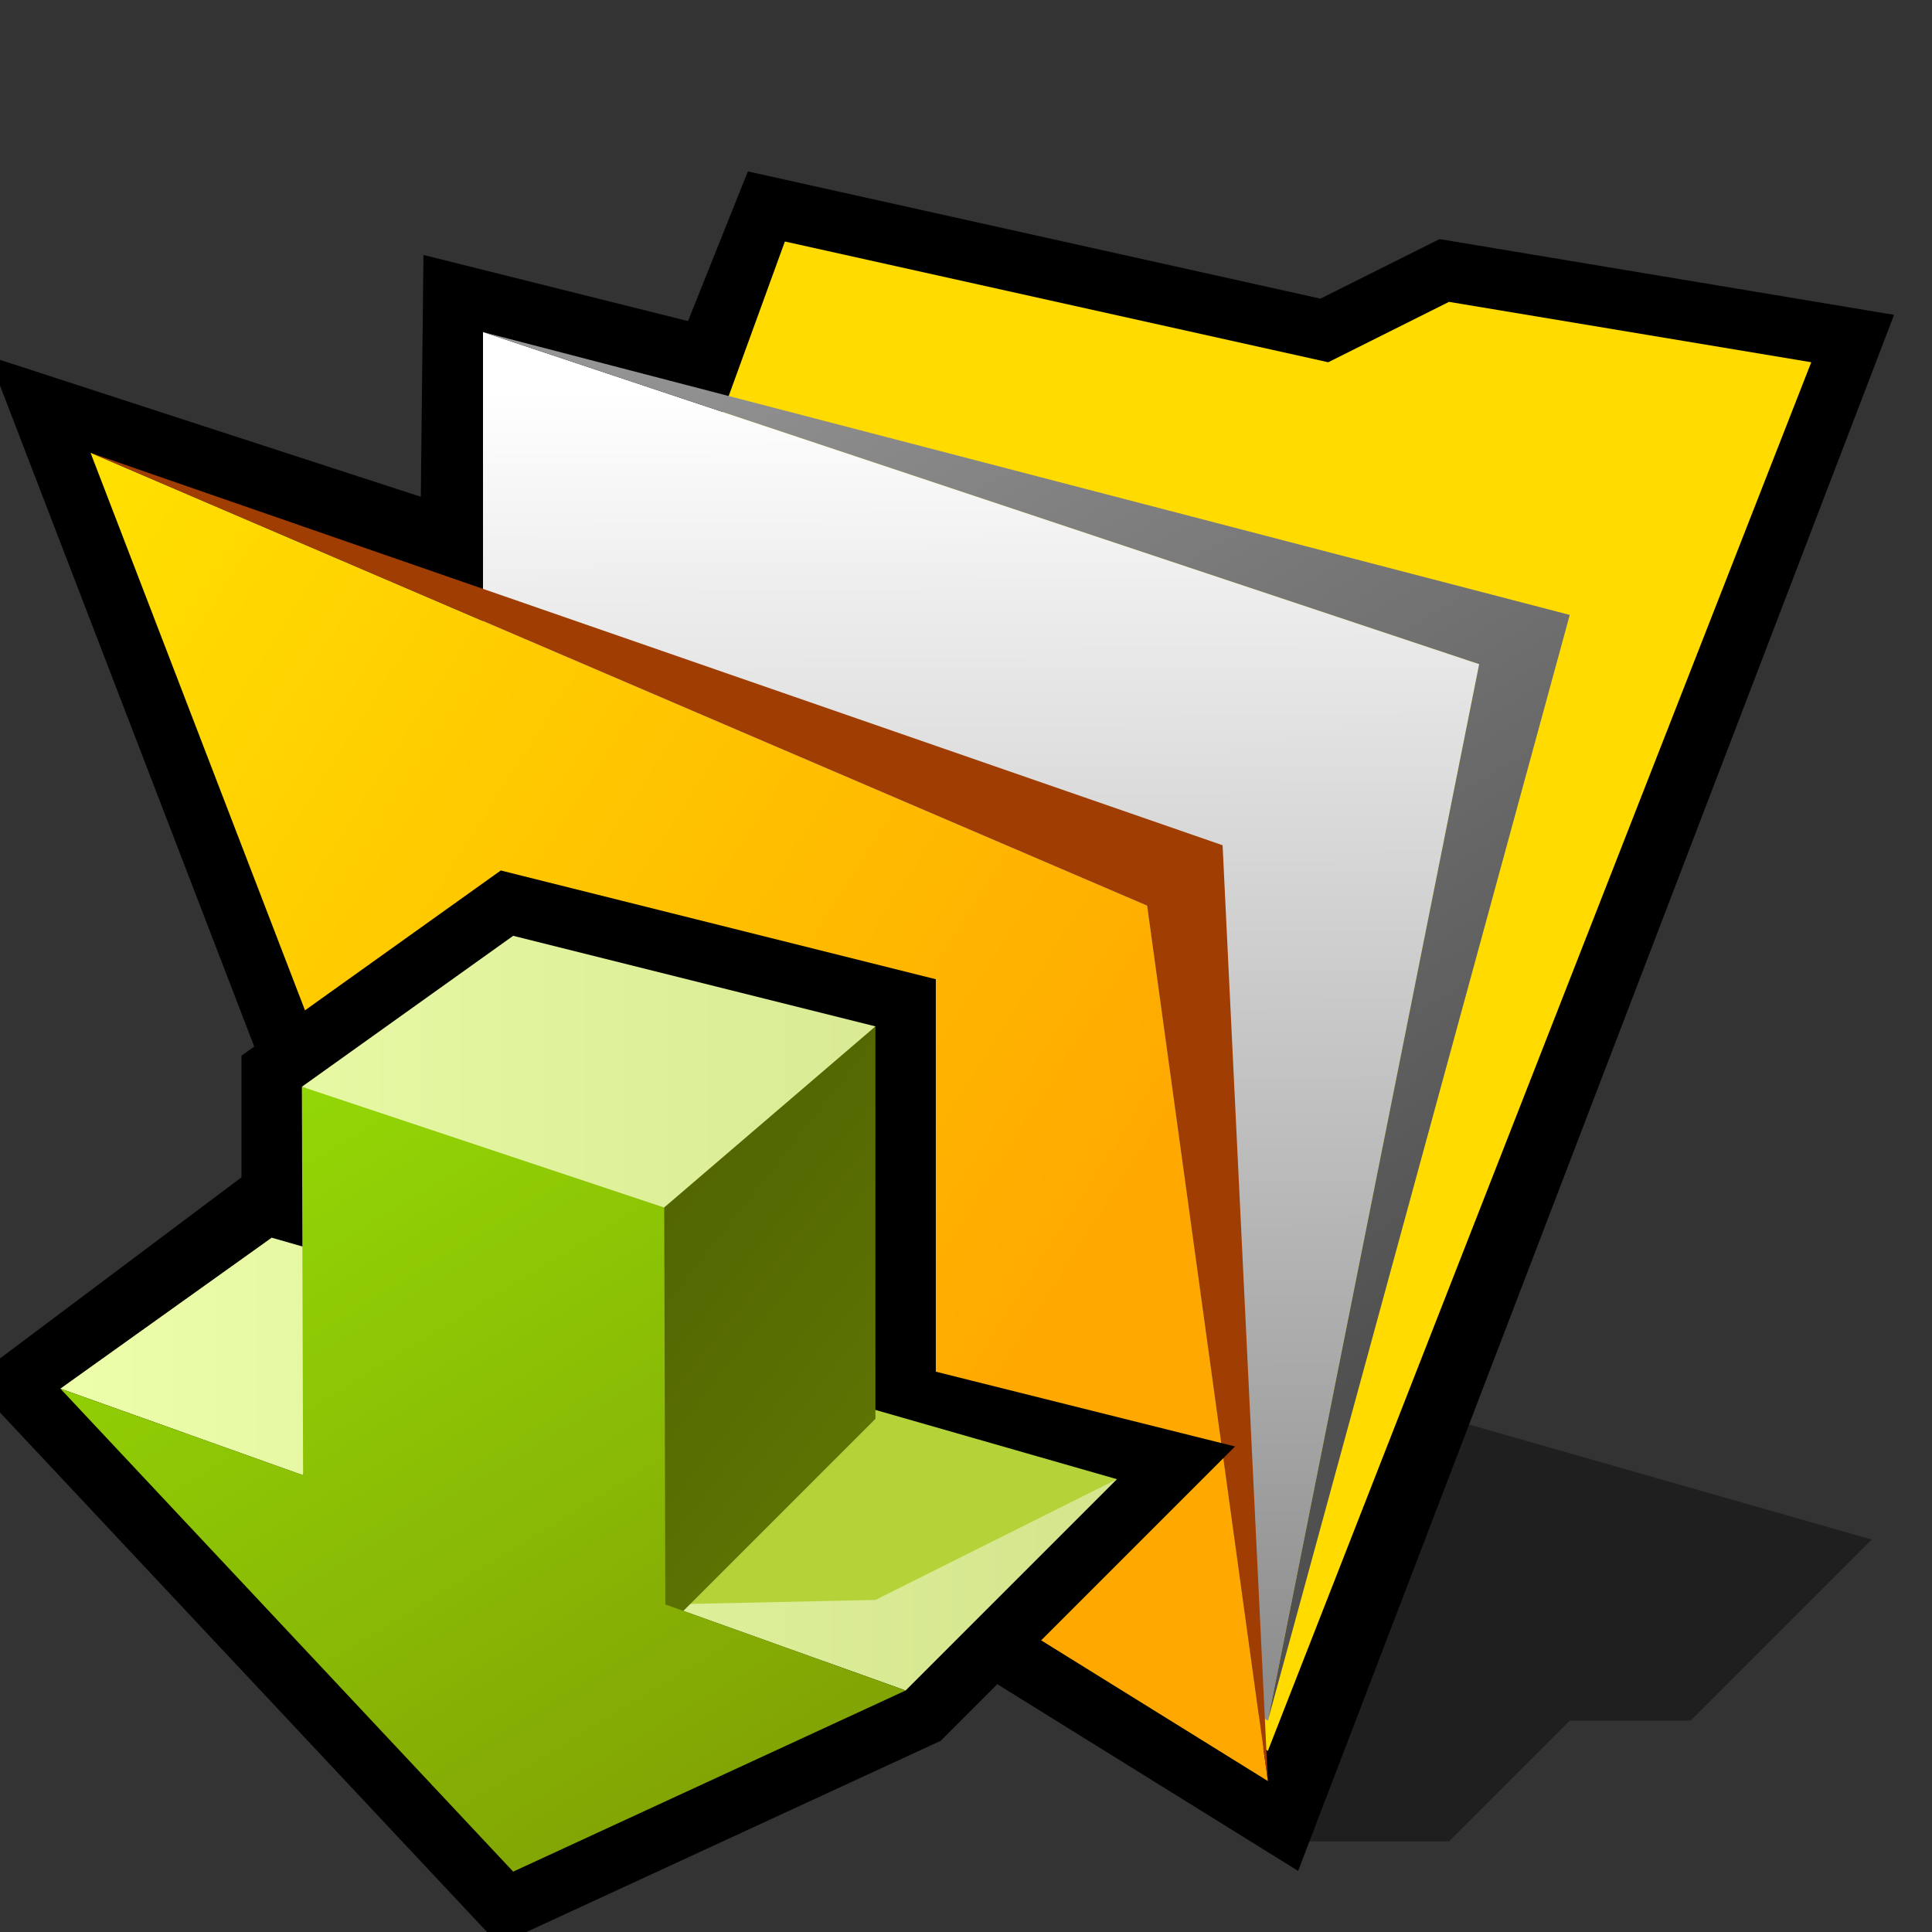 <?xml version="1.0" encoding="UTF-8" standalone="no"?>
<svg
   xmlns:dc="http://purl.org/dc/elements/1.1/"
   xmlns:cc="http://creativecommons.org/ns#"
   xmlns:rdf="http://www.w3.org/1999/02/22-rdf-syntax-ns#"
   xmlns:svg="http://www.w3.org/2000/svg"
   xmlns="http://www.w3.org/2000/svg"
   xmlns:xlink="http://www.w3.org/1999/xlink"
   xmlns:sodipodi="http://sodipodi.sourceforge.net/DTD/sodipodi-0.dtd"
   xmlns:inkscape="http://www.inkscape.org/namespaces/inkscape"
   version="1.1"
   width="64"
   height="64"
   color-interpolation="linearRGB"
   id="svg2"
   inkscape:version="0.48.3.1 r9886"
   sodipodi:docname="folder.svg">
  <rect width="100%" height="100%" fill="#333333" stroke="none"/>
  <defs
     id="defs42">
    <linearGradient
       id="linearGradient3670">
      <stop
         style="stop-color:#ffe600;stop-opacity:1;"
         offset="0"
         id="stop3672" />
      <stop
         style="stop-color:#ffa800;stop-opacity:1;"
         offset="1"
         id="stop3674" />
    </linearGradient>
    <inkscape:perspective
       sodipodi:type="inkscape:persp3d"
       inkscape:vp_x="0 : 32 : 1"
       inkscape:vp_y="0 : 1000 : 0"
       inkscape:vp_z="64 : 32 : 1"
       inkscape:persp3d-origin="32 : 21.333333 : 1"
       id="perspective46" />
    <linearGradient
       y2="47.07"
       x2="102.74"
       y1="8.5"
       x1="102.6"
       gradientUnits="userSpaceOnUse"
       id="gradient0">
      <stop
         id="stop11"
         stop-color="#face79"
         offset="0" />
      <stop
         id="stop13"
         stop-color="#bc4105"
         offset="1" />
    </linearGradient>
    <linearGradient
       y2="55.34"
       x2="103.39"
       y1="12.68"
       x1="103.24"
       gradientUnits="userSpaceOnUse"
       id="gradient1">
      <stop
         id="stop18"
         stop-color="#ffffff"
         offset="0" />
      <stop
         id="stop20"
         stop-color="#8e8e8e"
         offset="1" />
    </linearGradient>
    <linearGradient
       y2="12.94"
       x2="101.46"
       y1="-26.66"
       x1="78.34"
       gradientUnits="userSpaceOnUse"
       id="gradient2">
      <stop
         id="stop25"
         stop-color="#9a9a9a"
         offset="0" />
      <stop
         id="stop27"
         stop-color="#505050"
         offset="1" />
    </linearGradient>
    <linearGradient
       y2="51.29"
       x2="97.54"
       y1="9.59"
       x1="88.52"
       gradientUnits="userSpaceOnUse"
       id="gradient3">
      <stop
         id="stop32"
         stop-color="#ffe2ac"
         offset="0" />
      <stop
         id="stop34"
         stop-color="#f49806"
         offset="1" />
    </linearGradient>
    <linearGradient
       inkscape:collect="always"
       xlink:href="#gradient2"
       id="linearGradient2869"
       gradientUnits="userSpaceOnUse"
       x1="78.34"
       y1="-26.66"
       x2="101.46"
       y2="12.94" />
    <linearGradient
       inkscape:collect="always"
       xlink:href="#gradient1"
       id="linearGradient2872"
       gradientUnits="userSpaceOnUse"
       x1="103.24"
       y1="12.68"
       x2="103.39"
       y2="55.34" />
    <linearGradient
       id="linearGradient900">
      <stop
         id="stop901"
         offset="0"
         style="stop-color:#000;stop-opacity:1;" />
      <stop
         id="stop902"
         offset="1"
         style="stop-color:#fff;stop-opacity:1;" />
    </linearGradient>
    <linearGradient
       id="linearGradient903"
       xlink:href="#linearGradient900" />
    <linearGradient
       id="linearGradient904"
       xlink:href="#linearGradient900" />
    <linearGradient
       id="linearGradient905"
       xlink:href="#linearGradient900" />
    <linearGradient
       id="linearGradient906"
       xlink:href="#linearGradient900" />
    <linearGradient
       id="linearGradient907"
       xlink:href="#linearGradient900" />
    <linearGradient
       y2="99.711"
       x2="191.039"
       y1="99.711"
       x1="172.346"
       gradientTransform="matrix(1.571,0,0,1.571,-68.341,-138.099)"
       gradientUnits="userSpaceOnUse"
       id="linearGradient2382"
       xlink:href="#XMLID_13_"
       inkscape:collect="always" />
    <linearGradient
       y2="100.71"
       x2="194.938"
       y1="100.71"
       x1="170.449"
       gradientTransform="matrix(1.571,0,0,1.571,-68.341,-138.099)"
       gradientUnits="userSpaceOnUse"
       id="linearGradient2380"
       xlink:href="#XMLID_12_"
       inkscape:collect="always" />
    <linearGradient
       y2="80.177"
       x2="189.135"
       y1="80.177"
       x1="171.381"
       gradientTransform="matrix(1.571,0,0,1.571,-68.341,-138.099)"
       gradientUnits="userSpaceOnUse"
       id="linearGradient2378"
       xlink:href="#XMLID_11_"
       inkscape:collect="always" />
    <linearGradient
       y2="81.176"
       x2="193.295"
       y1="81.176"
       x1="169.221"
       gradientTransform="matrix(1.571,0,0,1.571,-68.341,-138.099)"
       gradientUnits="userSpaceOnUse"
       id="linearGradient2376"
       xlink:href="#XMLID_10_"
       inkscape:collect="always" />
    <linearGradient
       y2="69.842"
       x2="168.797"
       y1="69.842"
       x1="160.666"
       gradientTransform="matrix(1.571,0,0,1.571,-68.341,-138.099)"
       gradientUnits="userSpaceOnUse"
       id="linearGradient2374"
       xlink:href="#XMLID_9_"
       inkscape:collect="always" />
    <linearGradient
       y2="69.667"
       x2="171.857"
       y1="69.667"
       x1="158.666"
       gradientTransform="matrix(1.571,0,0,1.571,-68.341,-138.099)"
       gradientUnits="userSpaceOnUse"
       id="linearGradient2372"
       xlink:href="#XMLID_8_"
       inkscape:collect="always" />
    <linearGradient
       y2="93.064"
       x2="166.486"
       y1="93.064"
       x1="145.959"
       gradientTransform="matrix(1.571,0,0,1.571,-68.341,-138.099)"
       gradientUnits="userSpaceOnUse"
       id="linearGradient2370"
       xlink:href="#XMLID_7_"
       inkscape:collect="always" />
    <linearGradient
       y2="98.641"
       x2="154.453"
       y1="98.641"
       x1="139.912"
       gradientTransform="matrix(1.571,0,0,1.571,-68.341,-138.099)"
       gradientUnits="userSpaceOnUse"
       id="linearGradient2368"
       xlink:href="#XMLID_6_"
       inkscape:collect="always" />
    <linearGradient
       y2="105.755"
       x2="141.162"
       y1="96.094"
       x1="131.501"
       gradientTransform="matrix(1.571,0,0,1.571,-68.341,-138.099)"
       gradientUnits="userSpaceOnUse"
       id="linearGradient2366"
       xlink:href="#XMLID_5_"
       inkscape:collect="always" />
    <radialGradient
       r="45.424"
       fy="994.024"
       fx="223.238"
       cy="994.024"
       cx="223.238"
       gradientTransform="matrix(2.133,-0.977,0.82,1.79,-1230.711,-1528.965)"
       gradientUnits="userSpaceOnUse"
       id="radialGradient2364"
       xlink:href="#XMLID_4_"
       inkscape:collect="always" />
    <linearGradient
       y2="142.85"
       x2="111.788"
       y1="230.285"
       x1="111.788"
       gradientTransform="matrix(1.571,0,0,1.571,-68.341,-138.099)"
       gradientUnits="userSpaceOnUse"
       id="linearGradient2362"
       xlink:href="#XMLID_3_"
       inkscape:collect="always" />
    <linearGradient
       gradientTransform="matrix(1.571,0,0,1.571,-72.112,-74.103)"
       id="XMLID_13_"
       gradientUnits="userSpaceOnUse"
       x1="172.346"
       y1="99.711"
       x2="191.039"
       y2="99.711">
      <stop
         offset="0"
         style="stop-color:#FFAE00"
         id="stop3253" />
      <stop
         offset="1"
         style="stop-color:#FFF030"
         id="stop3254" />
    </linearGradient>
    <linearGradient
       gradientTransform="matrix(1.571,0,0,1.571,-72.112,-74.103)"
       id="XMLID_12_"
       gradientUnits="userSpaceOnUse"
       x1="170.449"
       y1="100.71"
       x2="194.938"
       y2="100.71">
      <stop
         offset="0"
         style="stop-color:#FF6D00"
         id="stop3246" />
      <stop
         offset="1"
         style="stop-color:#FF3300"
         id="stop3247" />
    </linearGradient>
    <linearGradient
       gradientTransform="matrix(1.571,0,0,1.571,-72.112,-74.103)"
       id="XMLID_11_"
       gradientUnits="userSpaceOnUse"
       x1="171.381"
       y1="80.177"
       x2="189.135"
       y2="80.177">
      <stop
         offset="0"
         style="stop-color:#FFAE00"
         id="stop3239" />
      <stop
         offset="1"
         style="stop-color:#FFF030"
         id="stop3240" />
    </linearGradient>
    <linearGradient
       gradientTransform="matrix(1.571,0,0,1.571,-72.112,-74.103)"
       id="XMLID_10_"
       gradientUnits="userSpaceOnUse"
       x1="169.221"
       y1="81.176"
       x2="193.295"
       y2="81.176">
      <stop
         offset="0"
         style="stop-color:#FF6D00"
         id="stop3232" />
      <stop
         offset="1"
         style="stop-color:#FF3300"
         id="stop3233" />
    </linearGradient>
    <linearGradient
       gradientTransform="matrix(1.571,0,0,1.571,-72.112,-74.103)"
       id="XMLID_9_"
       gradientUnits="userSpaceOnUse"
       x1="160.666"
       y1="69.842"
       x2="168.797"
       y2="69.842">
      <stop
         offset="0"
         style="stop-color:#FFAE00"
         id="stop3225" />
      <stop
         offset="1"
         style="stop-color:#FFF030"
         id="stop3226" />
    </linearGradient>
    <linearGradient
       gradientTransform="matrix(1.571,0,0,1.571,-72.112,-74.103)"
       id="XMLID_8_"
       gradientUnits="userSpaceOnUse"
       x1="158.666"
       y1="69.667"
       x2="171.857"
       y2="69.667">
      <stop
         offset="0"
         style="stop-color:#FF6D00"
         id="stop3218" />
      <stop
         offset="1"
         style="stop-color:#FF3300"
         id="stop3219" />
    </linearGradient>
    <linearGradient
       gradientTransform="matrix(1.571,0,0,1.571,-72.112,-74.103)"
       id="XMLID_7_"
       gradientUnits="userSpaceOnUse"
       x1="145.959"
       y1="93.064"
       x2="166.486"
       y2="93.064">
      <stop
         offset="0"
         style="stop-color:#FF9200"
         id="stop3203" />
      <stop
         offset="0.264"
         style="stop-color:#FF0000"
         id="stop3204" />
      <stop
         offset="0.375"
         style="stop-color:#FA0000"
         id="stop3205" />
      <stop
         offset="0.509"
         style="stop-color:#EB0000"
         id="stop3206" />
      <stop
         offset="0.655"
         style="stop-color:#D20000"
         id="stop3207" />
      <stop
         offset="0.811"
         style="stop-color:#B00000"
         id="stop3208" />
      <stop
         offset="0.971"
         style="stop-color:#850000"
         id="stop3209" />
      <stop
         offset="1"
         style="stop-color:#7C0000"
         id="stop3210" />
    </linearGradient>
    <linearGradient
       gradientTransform="matrix(1.571,0,0,1.571,-72.112,-74.103)"
       id="XMLID_6_"
       gradientUnits="userSpaceOnUse"
       x1="139.912"
       y1="98.641"
       x2="154.453"
       y2="98.641">
      <stop
         offset="0"
         style="stop-color:#BBBBBB"
         id="stop3196" />
      <stop
         offset="1"
         style="stop-color:#888888"
         id="stop3197" />
    </linearGradient>
    <linearGradient
       gradientTransform="matrix(1.571,0,0,1.571,-72.112,-74.103)"
       id="XMLID_5_"
       gradientUnits="userSpaceOnUse"
       x1="131.501"
       y1="96.094"
       x2="141.162"
       y2="105.755">
      <stop
         offset="0"
         style="stop-color:#FFFFFF"
         id="stop3188" />
      <stop
         offset="1"
         style="stop-color:#000000"
         id="stop3189" />
    </linearGradient>
    <radialGradient
       id="XMLID_4_"
       cx="223.238"
       cy="994.024"
       r="45.424"
       fx="223.238"
       fy="994.024"
       gradientTransform="matrix(2.133,-0.977,0.82,1.79,-1234.482,-1464.97)"
       gradientUnits="userSpaceOnUse">
      <stop
         offset="0"
         style="stop-color:#FFFFFF"
         id="stop3180" />
      <stop
         offset="1"
         style="stop-color:#000000"
         id="stop3181" />
    </radialGradient>
    <linearGradient
       gradientTransform="matrix(1.571,0,0,1.571,-72.112,-74.103)"
       id="XMLID_3_"
       gradientUnits="userSpaceOnUse"
       x1="111.788"
       y1="230.285"
       x2="111.788"
       y2="142.85">
      <stop
         offset="0"
         style="stop-color:#FFFFFF"
         id="stop3166" />
      <stop
         offset="0.102"
         style="stop-color:#FAFAFA"
         id="stop3167" />
      <stop
         offset="0.226"
         style="stop-color:#EBEBEB"
         id="stop3168" />
      <stop
         offset="0.361"
         style="stop-color:#D2D2D2"
         id="stop3169" />
      <stop
         offset="0.504"
         style="stop-color:#B0B0B0"
         id="stop3170" />
      <stop
         offset="0.653"
         style="stop-color:#848484"
         id="stop3171" />
      <stop
         offset="0.808"
         style="stop-color:#4E4E4E"
         id="stop3172" />
      <stop
         offset="0.965"
         style="stop-color:#0F0F0F"
         id="stop3173" />
      <stop
         offset="1"
         style="stop-color:#000000"
         id="stop3174" />
    </linearGradient>
    <inkscape:perspective
       id="perspective2950"
       inkscape:persp3d-origin="30 : 20 : 1"
       inkscape:vp_z="60 : 30 : 1"
       inkscape:vp_y="0 : 1000 : 0"
       inkscape:vp_x="0 : 30 : 1"
       sodipodi:type="inkscape:persp3d" />
    <linearGradient
       inkscape:collect="always"
       xlink:href="#linearGradient3670"
       id="linearGradient3676"
       x1="-3.508"
       y1="17.746"
       x2="36.034"
       y2="42.966"
       gradientUnits="userSpaceOnUse" />
  </defs>
  <sodipodi:namedview
     pagecolor="#ffffff"
     bordercolor="#666666"
     borderopacity="1"
     objecttolerance="10"
     gridtolerance="10"
     guidetolerance="10"
     inkscape:pageopacity="0"
     inkscape:pageshadow="2"
     inkscape:window-width="1555"
     inkscape:window-height="824"
     id="namedview40"
     showgrid="false"
     inkscape:zoom="3.6875"
     inkscape:cx="32"
     inkscape:cy="32"
     inkscape:window-x="242"
     inkscape:window-y="20"
     inkscape:window-maximized="0"
     inkscape:current-layer="svg2" />
  <path
     id="path6"
     d="m 42,61 h 6 l 4,-4 h 4 l 6,-6 -14,-4 -6,14 z"
     style="fill:#010101;fill-opacity:0.396" />
  <path
     id="path8"
     d="M 3,15 13,41 42,59 60,12 48,10 44,12 26,8 24,13 16,11 15.91,19.2 3,15 z"
     style="fill:none;stroke:#000000;stroke-width:4" />
  <path
     id="path15"
     d="M 26,8 14,41 42,58 60,12 48,10 44,12 26,8 z"
     style="fill:#ffdb00;fill-opacity:1" />
  <path
     id="path22"
     d="M 16,11 V 41 L 42,57 49,22 16,11 z"
     style="fill:url(#linearGradient2872)" />
  <path
     id="path29"
     d="M 16,11 49,22 42,57 52,20.37 16,11 z"
     style="fill:url(#linearGradient2869)" />
  <path
     id="path36"
     d="M 3,15 13,41 42,59 38,30 3,15 z"
     style="fill:url(#linearGradient3676);fill-opacity:1" />
  <path
     id="path38"
     d="M 3,15 38,30 42,59 40.5,28 3,15 z"
     style="fill:#a03d03" />
  <g
     id="g3075"
     transform="translate(-12,16)">
    <path
       id="path3077"
       d="m 22,24 -8,6 15,16 13,-6 7,-7 -8,-2 V 18 l -12,-3 -7,5 v 4 z"
       style="fill:none;stroke:#010000;stroke-width:4"
       inkscape:connector-curvature="0" />
    <linearGradient
       y2="-20"
       x2="47"
       y1="-20"
       x1="13"
       gradientUnits="userSpaceOnUse"
       id="gradient0-0">
      <stop
         id="stop3080"
         stop-color="#eeffac"
         offset="0" />
      <stop
         id="stop3082"
         stop-color="#d5e68f"
         offset="1" />
    </linearGradient>
    <path
       id="path3084"
       d="m 21,25 -7,5 8.04,2.87 2,-7 L 21,25 z"
       style="fill:url(#gradient0-0)"
       inkscape:connector-curvature="0" />
    <linearGradient
       y2="-20"
       x2="47"
       y1="-20"
       x1="13"
       gradientUnits="userSpaceOnUse"
       id="gradient1-8">
      <stop
         id="stop3087"
         stop-color="#eeffac"
         offset="0" />
      <stop
         id="stop3089"
         stop-color="#d5e68f"
         offset="1" />
    </linearGradient>
    <path
       id="path3091"
       d="m 42,40 7,-7 -15,1 0.04,3.15 L 42,40 z"
       style="fill:url(#gradient1-8)"
       inkscape:connector-curvature="0" />
    <path
       id="path3093"
       d="M 41,37 49,33 40.84,30.66 34,32 34.04,37.15 41,37 z"
       style="fill:#b4d339"
       inkscape:connector-curvature="0" />
    <linearGradient
       y2="15"
       x2="67.71"
       y1="-1.38"
       x1="46.93"
       gradientUnits="userSpaceOnUse"
       id="gradient2-3">
      <stop
         id="stop3096"
         stop-color="#4c5e02"
         offset="0" />
      <stop
         id="stop3098"
         stop-color="#698303"
         offset="1" />
    </linearGradient>
    <path
       id="path3100"
       d="m 34,23 -2,3 v 12 h 2 l 7,-7 V 18 l -7,5 z"
       style="fill:url(#gradient2-3)"
       inkscape:connector-curvature="0" />
    <linearGradient
       y2="22.81"
       x2="72.74"
       y1="-7.28"
       x1="54.4"
       gradientUnits="userSpaceOnUse"
       id="gradient3-8">
      <stop
         id="stop3103"
         stop-color="#97e306"
         offset="0" />
      <stop
         id="stop3105"
         stop-color="#81a104"
         offset="1" />
    </linearGradient>
    <path
       id="path3107"
       d="M 42,40 29,46 14,30 22.04,32.87 22,20 34,23 34.04,37.15 42,40 z"
       style="fill:url(#gradient3-8)"
       inkscape:connector-curvature="0" />
    <linearGradient
       y2="-20"
       x2="47"
       y1="-20"
       x1="13"
       gradientUnits="userSpaceOnUse"
       id="gradient4">
      <stop
         id="stop3110"
         stop-color="#eeffac"
         offset="0" />
      <stop
         id="stop3112"
         stop-color="#d5e68f"
         offset="1" />
    </linearGradient>
    <path
       id="path3114"
       d="m 22,20 12,4 7,-6 -12,-3 -7,5 z"
       style="fill:url(#gradient4)"
       inkscape:connector-curvature="0" />
  </g>
</svg>
